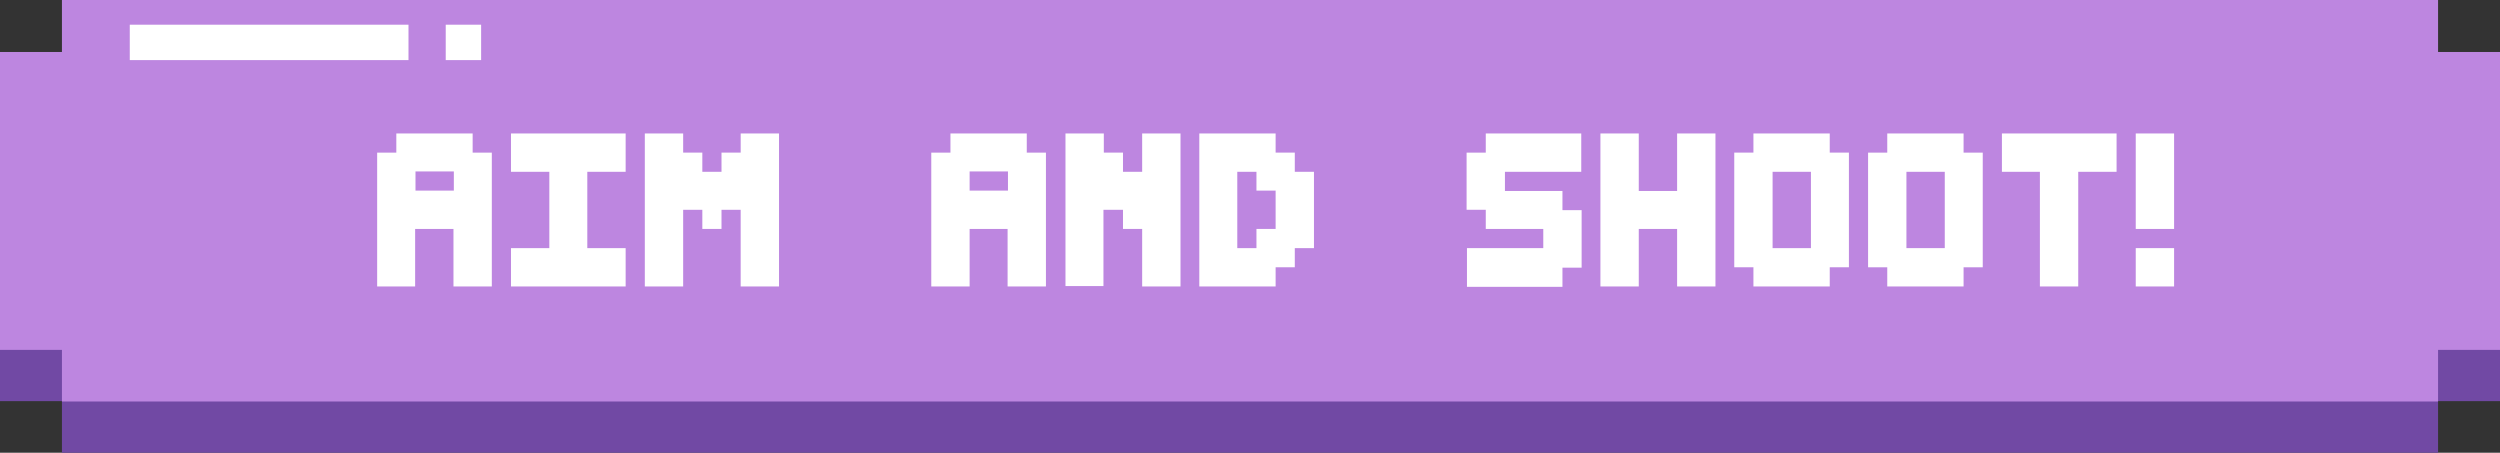 <?xml version="1.0" encoding="utf-8"?>
<!-- Generator: Adobe Illustrator 22.0.1, SVG Export Plug-In . SVG Version: 6.00 Build 0)  -->
<svg version="1.1" xmlns="http://www.w3.org/2000/svg" xmlns:xlink="http://www.w3.org/1999/xlink" x="0px" y="0px" width="678.1px"
	 height="122.8px" viewBox="0 0 678.1 122.8" style="enable-background:new 0 0 678.1 122.8;" xml:space="preserve">
<rect x="0" y="0" width="678.1" height="122.8" fill="#333333" stroke="none"/>
<style type="text/css">
	.st0{fill:#7149A4;}
	.st1{fill:#BD86E0;}
	.st2{fill:#FFFFFF;}
</style>
<g id="Layer_1">
</g>
<g id="Layer_2">
	<polygon class="st0" points="661.3,14 644.4,14 16.8,14 16.8,28 0,28 0,108.8 16.8,108.8 16.8,122.9 644.4,122.9 661.3,122.9 
		661.3,108.8 678.1,108.8 678.1,28 661.3,28 	"/>
	<polygon class="st1" points="661.3,0 644.4,0 16.8,0 16.8,14.1 0,14.1 0,94.9 16.8,94.9 16.8,108.9 644.4,108.9 661.3,108.9 
		661.3,94.9 678.1,94.9 678.1,14.1 661.3,14.1 	"/>
	<g>
		<rect x="35.2" y="6.7" class="st2" width="75.6" height="9.6"/>
		<rect x="120.9" y="6.7" class="st2" width="9.6" height="9.6"/>
	</g>
	<g>
		<path class="st2" d="M112.7,77.7h-10.4V41.4h5.2v-5.2h20.7v5.2h5.2v36.3h-10.4V62.1h-10.4V77.7z M123.1,51.7v-5.2h-10.4v5.2H123.1
			z"/>
		<path class="st2" d="M138.6,36.2h31.1v10.4h-10.4v20.7h10.4v10.4h-31.1V67.3H149V46.6h-10.4V36.2z"/>
		<path class="st2" d="M185.3,77.7h-10.4V36.2h10.4v5.2h5.2v5.2h5.2v-5.2h5.2v-5.2h10.4v41.5h-10.4V56.9h-5.2v5.2h-5.2v-5.2h-5.2
			V77.7z"/>
		<path class="st2" d="M263,77.7h-10.4V41.4h5.2v-5.2h20.7v5.2h5.2v36.3h-10.4V62.1H263V77.7z M273.4,51.7v-5.2H263v5.2H273.4z"/>
		<path class="st2" d="M304.5,56.9h-5.2v20.7H289V36.2h10.4v5.2h5.2v5.2h5.2V36.2h10.4v41.5h-10.4V62.1h-5.2V56.9z"/>
		<path class="st2" d="M346,77.7h-20.7V36.2H346v5.2h5.2v5.2h5.2v20.7h-5.2v5.2H346V77.7z M340.8,46.6h-5.2v20.7h5.2v-5.2h5.2V51.7
			h-5.2V46.6z"/>
		<path class="st2" d="M397.8,41.4h5.2v-5.2h25.9v10.4h-20.7v5.2h15.6v5.2h5.2v15.6h-5.2v5.2h-25.9V67.3h20.7v-5.2H403v-5.2h-5.2
			V41.4z"/>
		<path class="st2" d="M444.5,77.7h-10.4V36.2h10.4v15.6h10.4V36.2h10.4v41.5h-10.4V62.1h-10.4V77.7z"/>
		<path class="st2" d="M470.4,41.4h5.2v-5.2h20.7v5.2h5.2v31.1h-5.2v5.2h-20.7v-5.2h-5.2V41.4z M480.8,67.3h10.4V46.6h-10.4V67.3z"
			/>
		<path class="st2" d="M506.7,41.4h5.2v-5.2h20.7v5.2h5.2v31.1h-5.2v5.2h-20.7v-5.2h-5.2V41.4z M517.1,67.3h10.4V46.6h-10.4V67.3z"
			/>
		<path class="st2" d="M543,36.2h31.1v10.4h-10.4v31.1h-10.4V46.6H543V36.2z"/>
		<path class="st2" d="M579.3,36.2h10.4v25.9h-10.4V36.2z M579.3,67.3h10.4v10.4h-10.4V67.3z"/>
	</g>
</g>
</svg>
